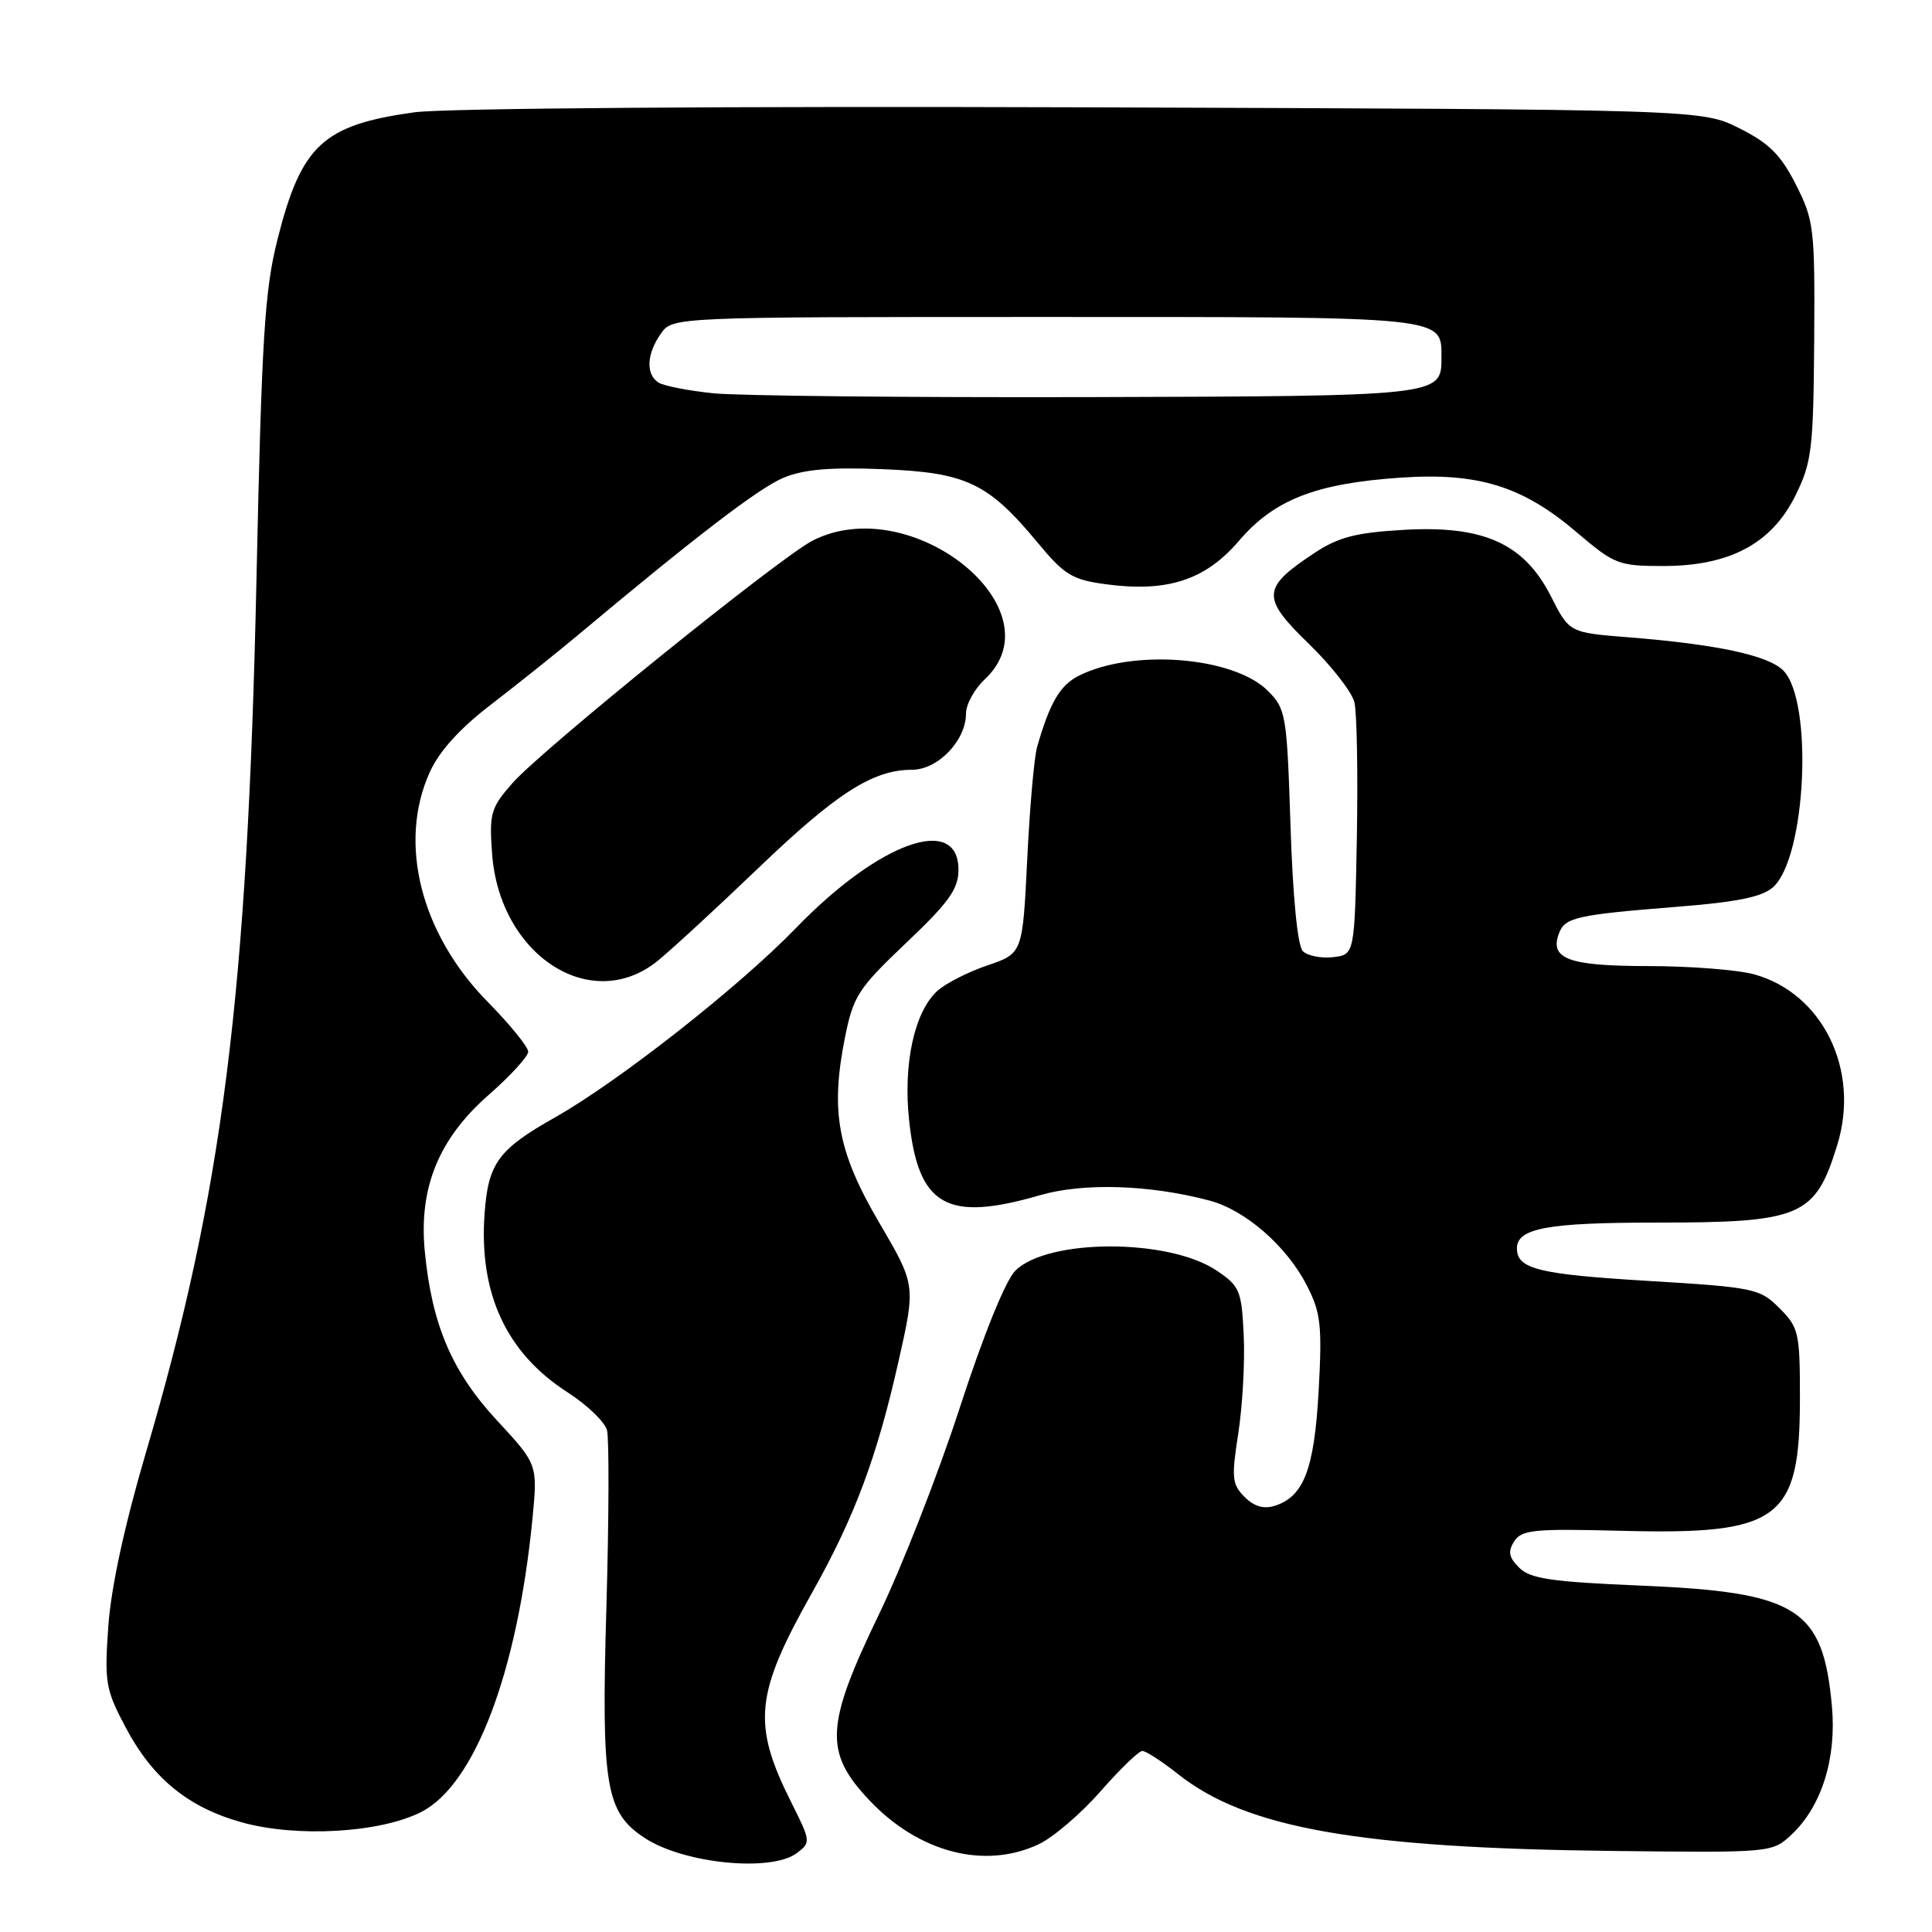 <?xml version="1.0" encoding="UTF-8" standalone="no"?>
<!DOCTYPE svg PUBLIC "-//W3C//DTD SVG 1.1//EN" "http://www.w3.org/Graphics/SVG/1.1/DTD/svg11.dtd" >
<svg xmlns="http://www.w3.org/2000/svg" xmlns:xlink="http://www.w3.org/1999/xlink" version="1.1" viewBox="0 0 256 256">
 <g >
 <path fill="currentColor"
d=" M 105.56 245.56 C 107.46 244.14 107.45 244.01 104.84 238.81 C 99.64 228.42 100.03 224.50 107.62 211.01 C 113.24 201.01 116.21 193.06 119.06 180.38 C 121.34 170.26 121.34 170.26 116.49 161.99 C 110.98 152.58 110.00 147.27 111.97 137.43 C 113.07 131.98 113.72 130.97 120.08 124.93 C 125.75 119.55 127.00 117.80 127.00 115.25 C 127.00 107.82 116.49 111.58 105.50 122.94 C 97.95 130.75 81.96 143.31 73.51 148.08 C 66.03 152.30 64.69 154.13 64.21 160.80 C 63.44 171.41 67.09 179.28 75.22 184.50 C 77.78 186.15 80.13 188.40 80.43 189.50 C 80.72 190.60 80.69 201.18 80.35 213.00 C 79.66 236.69 80.24 240.15 85.44 243.55 C 90.61 246.94 102.15 248.09 105.56 245.56 Z  M 137.66 244.36 C 139.57 243.45 143.24 240.31 145.82 237.37 C 148.39 234.43 150.89 232.02 151.36 232.01 C 151.83 232.01 153.98 233.40 156.14 235.11 C 165.14 242.24 180.10 244.88 213.66 245.26 C 234.76 245.50 234.82 245.49 237.38 243.10 C 241.36 239.38 243.37 233.01 242.74 226.10 C 241.56 213.09 238.21 210.97 217.39 210.10 C 205.55 209.60 202.76 209.19 201.30 207.73 C 199.92 206.35 199.78 205.58 200.64 204.23 C 201.62 202.70 203.29 202.54 214.83 202.84 C 235.82 203.39 238.50 201.40 238.50 185.28 C 238.50 176.58 238.35 175.90 235.79 173.34 C 233.18 170.73 232.49 170.58 218.29 169.72 C 203.83 168.85 201.00 168.14 201.00 165.41 C 201.00 162.75 205.06 162.00 219.37 162.00 C 238.73 162.00 240.52 161.23 243.46 151.67 C 246.49 141.80 241.53 131.63 232.45 129.11 C 230.28 128.51 223.94 128.01 218.37 128.01 C 207.80 128.00 205.27 127.06 206.59 123.62 C 207.38 121.56 208.99 121.21 222.26 120.15 C 230.24 119.52 233.51 118.85 234.96 117.54 C 239.33 113.58 240.29 92.84 236.28 88.83 C 234.27 86.83 227.45 85.37 215.72 84.44 C 207.94 83.82 207.94 83.82 205.51 79.02 C 201.96 72.02 196.59 69.59 185.98 70.21 C 179.61 70.58 177.34 71.17 174.10 73.32 C 167.19 77.89 167.11 79.19 173.39 85.27 C 176.39 88.18 179.12 91.67 179.46 93.03 C 179.80 94.39 179.94 102.47 179.79 111.00 C 179.50 126.50 179.50 126.50 176.63 126.83 C 175.05 127.01 173.25 126.65 172.63 126.03 C 171.94 125.34 171.31 118.95 171.00 109.48 C 170.52 94.65 170.40 93.95 167.99 91.53 C 163.44 86.99 150.00 85.94 142.89 89.57 C 140.44 90.83 139.09 93.14 137.42 98.99 C 137.03 100.36 136.44 107.07 136.11 113.90 C 135.50 126.33 135.50 126.33 130.84 127.92 C 128.27 128.79 125.29 130.31 124.20 131.30 C 121.16 134.08 119.66 140.96 120.46 148.43 C 121.67 159.81 125.42 161.97 137.77 158.38 C 143.56 156.70 152.31 156.97 160.26 159.08 C 165.04 160.35 170.52 165.14 173.19 170.38 C 175.01 173.95 175.20 175.64 174.73 184.26 C 174.15 194.68 172.77 198.30 168.91 199.53 C 167.46 199.99 166.16 199.61 164.91 198.35 C 163.25 196.69 163.16 195.81 164.08 189.92 C 164.64 186.30 164.97 180.46 164.80 176.95 C 164.52 170.99 164.28 170.42 161.20 168.35 C 154.84 164.08 138.81 164.10 134.53 168.38 C 133.24 169.67 130.30 176.92 127.18 186.52 C 124.32 195.31 119.51 207.61 116.49 213.86 C 109.34 228.67 109.16 232.18 115.25 238.60 C 121.80 245.50 130.52 247.74 137.66 244.36 Z  M 55.83 240.09 C 62.91 236.47 68.56 221.57 70.55 201.27 C 71.25 194.04 71.25 194.04 65.83 188.19 C 59.88 181.76 57.23 175.54 56.29 165.84 C 55.47 157.40 58.12 150.90 64.74 145.09 C 67.62 142.57 69.98 139.99 69.99 139.36 C 69.99 138.73 67.58 135.76 64.63 132.76 C 55.74 123.73 52.70 111.67 56.95 102.31 C 58.21 99.52 60.95 96.50 65.12 93.31 C 68.57 90.66 73.66 86.59 76.44 84.27 C 92.17 71.09 100.57 64.66 103.81 63.31 C 106.48 62.19 110.00 61.89 116.99 62.17 C 128.04 62.61 130.93 63.99 137.50 71.91 C 141.04 76.19 142.08 76.82 146.56 77.42 C 154.68 78.51 159.73 76.86 164.17 71.66 C 168.83 66.21 174.32 64.06 185.60 63.29 C 195.87 62.59 201.76 64.42 208.92 70.53 C 213.91 74.78 214.47 75.00 220.37 75.00 C 229.18 75.00 234.73 72.05 237.89 65.69 C 240.07 61.28 240.28 59.59 240.39 45.18 C 240.49 30.26 240.37 29.22 237.98 24.49 C 235.98 20.53 234.43 18.98 230.48 17.00 C 225.50 14.50 225.50 14.50 143.58 14.22 C 96.51 14.06 58.79 14.34 54.91 14.88 C 42.81 16.56 39.94 19.21 36.79 31.64 C 35.07 38.42 34.68 44.59 33.99 76.50 C 32.79 132.04 29.52 157.88 19.33 192.49 C 16.50 202.11 14.71 210.37 14.35 215.50 C 13.83 222.93 13.99 223.88 16.65 228.89 C 20.21 235.63 24.92 239.48 32.00 241.46 C 39.33 243.51 50.37 242.87 55.83 240.09 Z  M 87.17 127.30 C 89.00 125.81 95.00 120.28 100.50 115.01 C 110.87 105.07 115.67 102.00 120.83 102.00 C 124.28 102.00 128.00 98.13 128.00 94.54 C 128.00 93.33 129.12 91.29 130.50 90.00 C 140.34 80.75 120.78 64.99 107.70 71.62 C 103.39 73.81 71.80 99.33 67.89 103.78 C 65.03 107.04 64.82 107.77 65.20 113.08 C 66.18 126.60 78.34 134.47 87.17 127.30 Z  M 94.50 52.11 C 91.20 51.77 87.94 51.13 87.25 50.69 C 85.55 49.59 85.68 46.90 87.56 44.22 C 89.11 42.00 89.11 42.00 138.49 42.00 C 192.11 42.00 191.00 41.88 191.00 47.45 C 191.00 52.48 190.87 52.49 144.10 52.62 C 120.12 52.68 97.80 52.45 94.50 52.11 Z "/>
</g>
</svg>